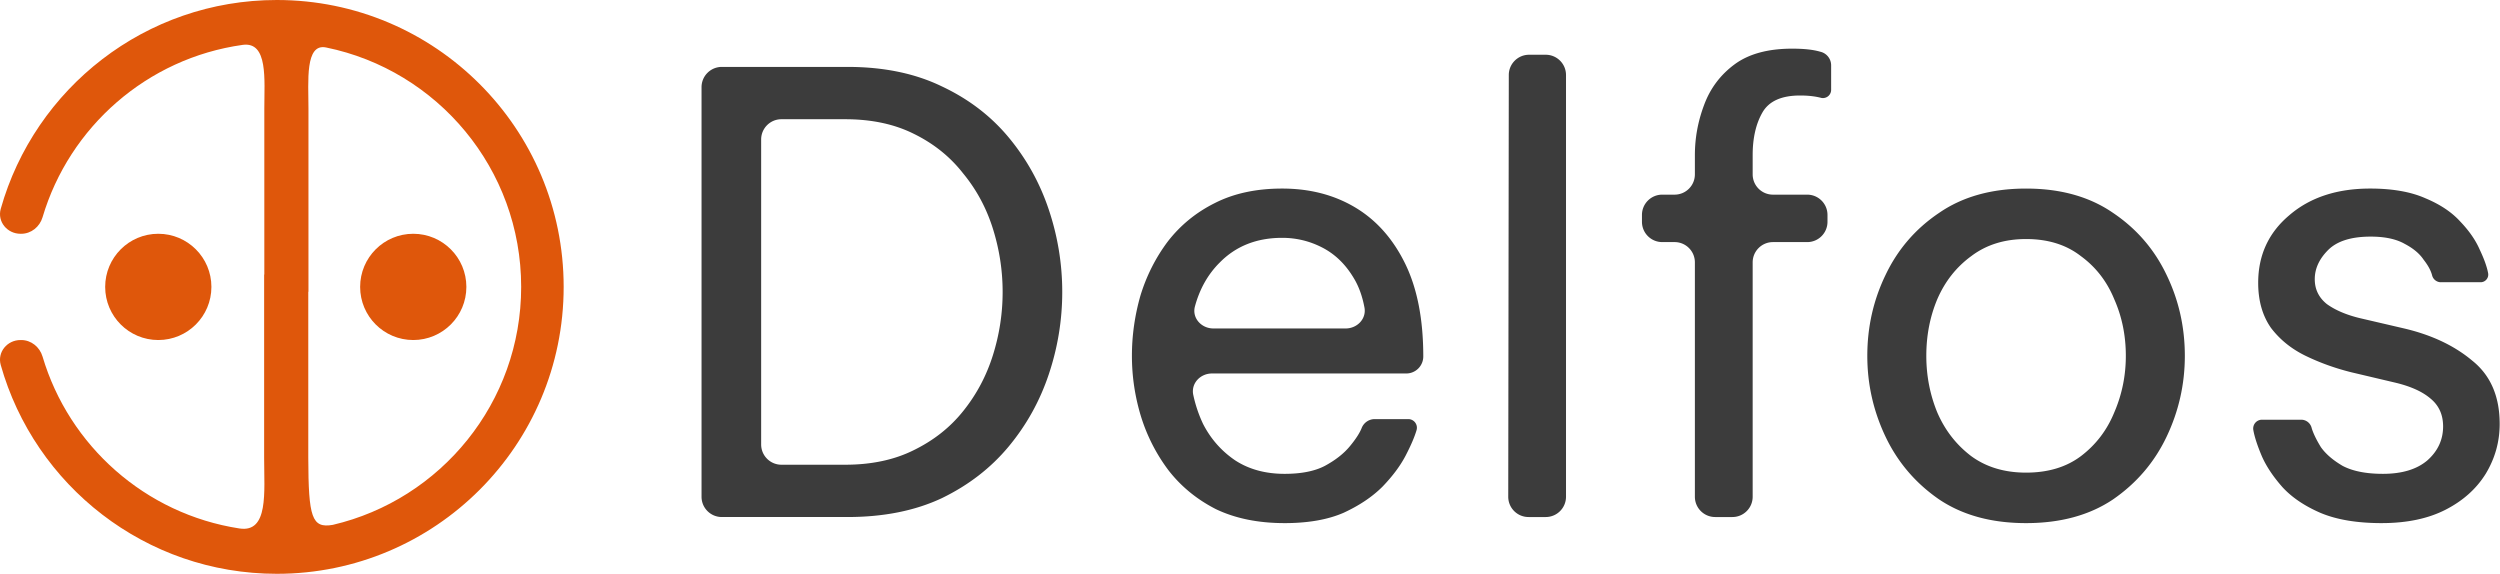 <svg xmlns="http://www.w3.org/2000/svg" width="1233" height="283" viewBox="0 0 1233 283" fill="none"><path d="M203.816 167.704c14.469 0 26.198-11.732 26.198-26.204 0-14.472-11.729-26.204-26.198-26.204-14.468 0-26.197 11.732-26.197 26.204 0 14.472 11.729 26.204 26.197 26.204Z" fill="#DF570B"/><path fill-rule="evenodd" clip-rule="evenodd" d="M136.534 283C214.663 283 278 219.648 278 141.5S214.663 0 136.534 0C71.744 0 17.128 43.565.365 103.005c-1.78 6.316 3.186 12.291 9.747 12.291h.359c4.913 0 9.12-3.434 10.518-8.146 13.236-44.612 51.595-78.419 98.675-85.015 12.633-1.77 10.702 17.14 10.702 31.378v81.893h-.09v90.486c0 16.89 2.283 36.964-12.181 34.743-46.362-7.12-84.017-40.669-97.106-84.785-1.398-4.712-5.605-8.146-10.518-8.146h-.36c-6.56 0-11.527 5.975-9.746 12.291C17.128 239.436 71.745 283 136.534 283Zm27.576-24.133c53.265-12.473 92.932-60.287 92.932-117.367 0-58.251-41.311-106.852-96.228-118.09-10.441-2.136-8.682 16.696-8.682 30.03v90.485h-.089v81.893c.089 29.406 1.736 34.817 12.067 33.049Z" fill="#DF570B"/><path d="M78.068 167.704c14.469 0 26.198-11.732 26.198-26.204 0-14.472-11.73-26.204-26.198-26.204S51.871 127.028 51.871 141.5c0 14.472 11.729 26.204 26.197 26.204Z" fill="#DF570B"/><path d="M356 255c-5.523 0-10-4.477-10-10V43c0-5.523 4.477-10 10-10h62c17.8 0 33.3 3.2 46.5 9.6 13.2 6.2 24.2 14.6 33 25.2s15.4 22.5 19.8 35.7c4.4 13.2 6.6 26.7 6.6 40.5s-2.2 27.3-6.6 40.5c-4.4 13.2-11 25.1-19.8 35.7-8.8 10.6-19.8 19.1-33 25.5-13.2 6.2-28.7 9.3-46.5 9.3h-62Zm60.8-196.2h-31.4c-5.523 0-10 4.477-10 10v150.4c0 5.523 4.477 10 10 10h31.4c13 0 24.3-2.4 33.9-7.2 9.8-4.8 17.9-11.2 24.3-19.2 6.6-8.2 11.5-17.4 14.7-27.6 3.2-10.2 4.8-20.6 4.8-31.2 0-10.6-1.6-21-4.8-31.2-3.2-10.2-8.1-19.3-14.7-27.3-6.4-8.2-14.5-14.7-24.3-19.5-9.6-4.8-20.9-7.2-33.9-7.2ZM633.562 258c-13 0-24.3-2.3-33.9-6.9-9.4-4.8-17.2-11.2-23.4-19.2-6-8-10.5-16.8-13.5-26.4-3-9.8-4.5-19.8-4.5-30 0-10 1.4-19.9 4.2-29.7 3-9.8 7.5-18.7 13.5-26.7 6.2-8 13.9-14.3 23.1-18.9 9.4-4.8 20.5-7.2 33.3-7.2 13.6 0 25.6 3.1 36 9.3 10.4 6.2 18.6 15.4 24.6 27.6 6 12.2 9 27.5 9 45.9a8.4 8.4 0 0 1-8.4 8.4h-95.811c-5.785 0-10.441 4.923-9.225 10.579a65.49 65.49 0 0 0 4.836 14.321c3.8 7.4 9.1 13.4 15.9 18 6.8 4.4 14.9 6.6 24.3 6.6 8.2 0 14.8-1.3 19.8-3.9 5.2-2.8 9.3-6 12.3-9.6 3-3.6 5-6.7 6-9.3a6.93 6.93 0 0 1 6.369-4.2h16.526c2.817 0 4.859 2.686 4.105 5.4-1 3.4-2.8 7.6-5.4 12.6-2.6 5-6.4 10.1-11.4 15.3-5 5-11.4 9.3-19.2 12.9-7.8 3.4-17.5 5.1-29.1 5.1Zm-44.214-106.891c-1.558 5.72 3.168 10.891 9.096 10.891h65.226c5.673 0 10.327-4.748 9.284-10.325-1.082-5.79-2.913-10.748-5.492-14.875-4-6.6-9.1-11.5-15.3-14.7-6.2-3.2-12.8-4.8-19.8-4.8-12.6 0-22.9 4.1-30.9 12.3-5.732 5.732-9.77 12.902-12.114 21.509ZM753.865 255c-5.528 0-10.008-4.485-10-10.013l.273-208c.008-5.518 4.483-9.987 10-9.987h8.214c5.522 0 10 4.477 10 10v208c0 5.523-4.478 10-10 10h-8.487Zm92.051 0c-5.522 0-10-4.477-10-10V129.4c0-5.523-4.477-10-10-10h-6.1c-5.522 0-10-4.477-10-10V106c0-5.523 4.478-10 10-10h6.1c5.523 0 10-4.477 10-10v-9.5c0-8.4 1.5-16.6 4.5-24.6 3-8.2 8-14.9 15-20.1 7-5.2 16.5-7.8 28.5-7.8 5.8 0 10.4.5 13.8 1.5 3.156.701 5.4 3.5 5.4 6.732v12.084a4.053 4.053 0 0 1-4.8 3.984c-3-.8-6.5-1.2-10.5-1.2-9.2 0-15.4 2.8-18.6 8.4-3.2 5.6-4.8 12.6-4.8 21V86c0 5.523 4.478 10 10 10h16.9c5.523 0 10 4.477 10 10v3.4c0 5.523-4.477 10-10 10h-16.9c-5.522 0-10 4.477-10 10V245c0 5.523-4.477 10-10 10h-8.5Zm153.341 3c-17 0-31.3-3.9-42.9-11.7-11.6-8-20.4-18.3-26.4-30.9-6-12.6-9-25.9-9-39.9 0-14.2 3-27.5 9-39.9 6-12.6 14.8-22.8 26.4-30.6 11.6-8 25.9-12 42.9-12 17.003 0 31.303 4 42.903 12 11.6 7.8 20.4 18 26.4 30.6 6 12.4 9 25.7 9 39.9 0 14-3 27.3-9 39.9-6 12.6-14.8 22.9-26.4 30.9-11.6 7.8-25.9 11.7-42.903 11.7Zm0-24.9c10.803 0 19.803-2.7 27.003-8.1 7.4-5.6 12.9-12.8 16.5-21.6 3.8-8.8 5.7-18.1 5.7-27.9 0-10-1.9-19.3-5.7-27.9-3.6-8.8-9.1-15.9-16.5-21.3-7.2-5.6-16.2-8.4-27.003-8.4-10.6 0-19.6 2.8-27 8.4-7.4 5.4-13 12.5-16.8 21.3-3.6 8.6-5.4 17.9-5.4 27.9 0 9.8 1.8 19.1 5.4 27.9 3.8 8.8 9.4 16 16.8 21.6 7.4 5.4 16.4 8.1 27 8.1ZM1174.64 258c-12.2 0-22.3-1.7-30.3-5.1-7.8-3.4-14-7.6-18.6-12.6-4.6-5.2-8-10.3-10.2-15.3-2.2-5.2-3.6-9.5-4.2-12.9a4.341 4.341 0 0 1 4.28-5.1h19.32c2.51 0 4.67 1.75 5.2 4.2.8 2.6 2.3 5.7 4.5 9.3 2.4 3.4 6 6.5 10.8 9.3 5 2.6 11.6 3.9 19.8 3.9 9.4 0 16.7-2.2 21.9-6.6 5.2-4.6 7.8-10.2 7.8-16.8 0-5.8-2.1-10.4-6.3-13.8-4-3.4-9.8-6-17.4-7.8l-21.6-5.1c-8-2-15.5-4.7-22.5-8.1-7-3.4-12.7-8-17.1-13.8-4.2-6-6.3-13.4-6.3-22.2 0-13.6 5.1-24.7 15.3-33.3 10.2-8.8 23.5-13.2 39.9-13.2 11 0 20.1 1.6 27.3 4.8 7.2 3 12.9 6.8 17.1 11.4 4.4 4.6 7.6 9.2 9.6 13.8 2.2 4.6 3.6 8.5 4.2 11.7.46 2.328-1.32 4.5-3.69 4.5h-19.59a4.476 4.476 0 0 1-4.32-3.3c-.6-2.4-2-5-4.2-7.8-2-3-5.1-5.6-9.3-7.8-4.2-2.4-9.8-3.6-16.8-3.6-9.6 0-16.6 2.2-21 6.6-4.4 4.4-6.6 9.2-6.6 14.4 0 5 2 9.1 6 12.3 4.2 3 9.6 5.3 16.2 6.9l21.9 5.1c13.6 3.2 24.8 8.5 33.6 15.9 9 7.2 13.5 17.6 13.5 31.2 0 8.8-2.3 17-6.9 24.6-4.6 7.4-11.2 13.3-19.8 17.7-8.6 4.4-19.1 6.6-31.5 6.6Z" fill="#3C3C3C"/></svg>